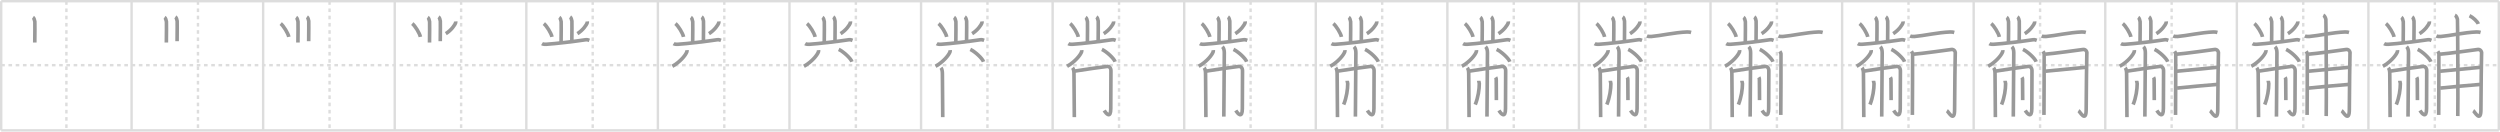 <svg width="2071px" height="109px" viewBox="0 0 2071 109" xmlns="http://www.w3.org/2000/svg" xmlns:xlink="http://www.w3.org/1999/xlink" xml:space="preserve" version="1.1" baseProfile="full">
<line x1="1" y1="1" x2="2070" y2="1" style="stroke:#ddd;stroke-width:2"></line>
<line x1="1" y1="1" x2="1" y2="108" style="stroke:#ddd;stroke-width:2"></line>
<line x1="1" y1="108" x2="2070" y2="108" style="stroke:#ddd;stroke-width:2"></line>
<line x1="2070" y1="1" x2="2070" y2="108" style="stroke:#ddd;stroke-width:2"></line>
<line x1="109" y1="1" x2="109" y2="108" style="stroke:#ddd;stroke-width:2"></line>
<line x1="218" y1="1" x2="218" y2="108" style="stroke:#ddd;stroke-width:2"></line>
<line x1="327" y1="1" x2="327" y2="108" style="stroke:#ddd;stroke-width:2"></line>
<line x1="436" y1="1" x2="436" y2="108" style="stroke:#ddd;stroke-width:2"></line>
<line x1="545" y1="1" x2="545" y2="108" style="stroke:#ddd;stroke-width:2"></line>
<line x1="654" y1="1" x2="654" y2="108" style="stroke:#ddd;stroke-width:2"></line>
<line x1="763" y1="1" x2="763" y2="108" style="stroke:#ddd;stroke-width:2"></line>
<line x1="872" y1="1" x2="872" y2="108" style="stroke:#ddd;stroke-width:2"></line>
<line x1="981" y1="1" x2="981" y2="108" style="stroke:#ddd;stroke-width:2"></line>
<line x1="1090" y1="1" x2="1090" y2="108" style="stroke:#ddd;stroke-width:2"></line>
<line x1="1199" y1="1" x2="1199" y2="108" style="stroke:#ddd;stroke-width:2"></line>
<line x1="1308" y1="1" x2="1308" y2="108" style="stroke:#ddd;stroke-width:2"></line>
<line x1="1417" y1="1" x2="1417" y2="108" style="stroke:#ddd;stroke-width:2"></line>
<line x1="1526" y1="1" x2="1526" y2="108" style="stroke:#ddd;stroke-width:2"></line>
<line x1="1635" y1="1" x2="1635" y2="108" style="stroke:#ddd;stroke-width:2"></line>
<line x1="1744" y1="1" x2="1744" y2="108" style="stroke:#ddd;stroke-width:2"></line>
<line x1="1853" y1="1" x2="1853" y2="108" style="stroke:#ddd;stroke-width:2"></line>
<line x1="1962" y1="1" x2="1962" y2="108" style="stroke:#ddd;stroke-width:2"></line>
<line x1="1" y1="54" x2="2070" y2="54" style="stroke:#ddd;stroke-width:2;stroke-dasharray:3 3"></line>
<line x1="55" y1="1" x2="55" y2="108" style="stroke:#ddd;stroke-width:2;stroke-dasharray:3 3"></line>
<line x1="164" y1="1" x2="164" y2="108" style="stroke:#ddd;stroke-width:2;stroke-dasharray:3 3"></line>
<line x1="273" y1="1" x2="273" y2="108" style="stroke:#ddd;stroke-width:2;stroke-dasharray:3 3"></line>
<line x1="382" y1="1" x2="382" y2="108" style="stroke:#ddd;stroke-width:2;stroke-dasharray:3 3"></line>
<line x1="491" y1="1" x2="491" y2="108" style="stroke:#ddd;stroke-width:2;stroke-dasharray:3 3"></line>
<line x1="600" y1="1" x2="600" y2="108" style="stroke:#ddd;stroke-width:2;stroke-dasharray:3 3"></line>
<line x1="709" y1="1" x2="709" y2="108" style="stroke:#ddd;stroke-width:2;stroke-dasharray:3 3"></line>
<line x1="818" y1="1" x2="818" y2="108" style="stroke:#ddd;stroke-width:2;stroke-dasharray:3 3"></line>
<line x1="927" y1="1" x2="927" y2="108" style="stroke:#ddd;stroke-width:2;stroke-dasharray:3 3"></line>
<line x1="1036" y1="1" x2="1036" y2="108" style="stroke:#ddd;stroke-width:2;stroke-dasharray:3 3"></line>
<line x1="1145" y1="1" x2="1145" y2="108" style="stroke:#ddd;stroke-width:2;stroke-dasharray:3 3"></line>
<line x1="1254" y1="1" x2="1254" y2="108" style="stroke:#ddd;stroke-width:2;stroke-dasharray:3 3"></line>
<line x1="1363" y1="1" x2="1363" y2="108" style="stroke:#ddd;stroke-width:2;stroke-dasharray:3 3"></line>
<line x1="1472" y1="1" x2="1472" y2="108" style="stroke:#ddd;stroke-width:2;stroke-dasharray:3 3"></line>
<line x1="1581" y1="1" x2="1581" y2="108" style="stroke:#ddd;stroke-width:2;stroke-dasharray:3 3"></line>
<line x1="1690" y1="1" x2="1690" y2="108" style="stroke:#ddd;stroke-width:2;stroke-dasharray:3 3"></line>
<line x1="1799" y1="1" x2="1799" y2="108" style="stroke:#ddd;stroke-width:2;stroke-dasharray:3 3"></line>
<line x1="1908" y1="1" x2="1908" y2="108" style="stroke:#ddd;stroke-width:2;stroke-dasharray:3 3"></line>
<line x1="2017" y1="1" x2="2017" y2="108" style="stroke:#ddd;stroke-width:2;stroke-dasharray:3 3"></line>
<path d="M27.31,14.35c0.87,0.56,1.38,2.51,1.56,3.62c0.17,1.11-0.06,10.02-0.06,17.26" style="fill:none;stroke:#999;stroke-width:3"></path>

<path d="M136.31,14.35c0.87,0.56,1.38,2.51,1.56,3.62c0.17,1.11-0.06,10.02-0.06,17.26" style="fill:none;stroke:#999;stroke-width:3"></path>
<path d="M145.28,14c0.83,0.54,1.32,2.42,1.49,3.49c0.16,1.07-0.06,8.32-0.06,16.64" style="fill:none;stroke:#999;stroke-width:3"></path>

<path d="M245.31,14.35c0.87,0.56,1.38,2.51,1.56,3.62c0.17,1.11-0.06,10.02-0.06,17.26" style="fill:none;stroke:#999;stroke-width:3"></path>
<path d="M254.28,14c0.83,0.54,1.32,2.42,1.49,3.49c0.16,1.07-0.06,8.32-0.06,16.64" style="fill:none;stroke:#999;stroke-width:3"></path>
<path d="M232.53,19.53c2.37,1.95,6.12,8,6.72,11.03" style="fill:none;stroke:#999;stroke-width:3"></path>

<path d="M354.31,14.35c0.87,0.56,1.38,2.51,1.56,3.62c0.17,1.11-0.06,10.02-0.06,17.26" style="fill:none;stroke:#999;stroke-width:3"></path>
<path d="M363.28,14c0.83,0.54,1.32,2.42,1.49,3.49c0.16,1.07-0.06,8.32-0.06,16.64" style="fill:none;stroke:#999;stroke-width:3"></path>
<path d="M341.53,19.53c2.37,1.95,6.12,8,6.72,11.03" style="fill:none;stroke:#999;stroke-width:3"></path>
<path d="M377.53,17.74c0.02,0.24,0.05,0.62-0.05,0.96c-0.56,2.02-3.77,6.45-8.17,9.16" style="fill:none;stroke:#999;stroke-width:3"></path>

<path d="M463.31,14.35c0.87,0.56,1.38,2.51,1.56,3.62c0.17,1.11-0.06,10.02-0.06,17.26" style="fill:none;stroke:#999;stroke-width:3"></path>
<path d="M472.28,14c0.83,0.54,1.32,2.42,1.49,3.49c0.16,1.07-0.06,8.32-0.06,16.64" style="fill:none;stroke:#999;stroke-width:3"></path>
<path d="M450.53,19.53c2.37,1.95,6.12,8,6.72,11.03" style="fill:none;stroke:#999;stroke-width:3"></path>
<path d="M486.53,17.74c0.02,0.24,0.05,0.62-0.05,0.96c-0.56,2.02-3.77,6.45-8.17,9.16" style="fill:none;stroke:#999;stroke-width:3"></path>
<path d="M449.0,36.15c0.89,0.54,2.51,0.59,3.41,0.54c7.59-0.44,24.09-2.44,32.73-3.76c1.46-0.22,2.37,0.26,3.11,0.53" style="fill:none;stroke:#999;stroke-width:3"></path>

<path d="M572.31,14.35c0.87,0.56,1.38,2.51,1.56,3.62c0.17,1.11-0.06,10.02-0.06,17.26" style="fill:none;stroke:#999;stroke-width:3"></path>
<path d="M581.28,14c0.83,0.54,1.32,2.42,1.49,3.49c0.16,1.07-0.06,8.32-0.06,16.64" style="fill:none;stroke:#999;stroke-width:3"></path>
<path d="M559.53,19.53c2.37,1.95,6.12,8,6.72,11.03" style="fill:none;stroke:#999;stroke-width:3"></path>
<path d="M595.53,17.74c0.02,0.24,0.05,0.62-0.05,0.96c-0.56,2.02-3.77,6.45-8.17,9.16" style="fill:none;stroke:#999;stroke-width:3"></path>
<path d="M558.0,36.15c0.89,0.54,2.51,0.59,3.41,0.54c7.59-0.44,24.09-2.44,32.73-3.76c1.46-0.22,2.37,0.26,3.11,0.53" style="fill:none;stroke:#999;stroke-width:3"></path>
<path d="M569.09,41.53c0.03,0.32,0.07,0.81-0.07,1.27c-0.82,2.67-5.56,8.52-12.03,12.11" style="fill:none;stroke:#999;stroke-width:3"></path>

<path d="M681.31,14.35c0.87,0.56,1.38,2.51,1.56,3.62c0.17,1.11-0.06,10.02-0.06,17.26" style="fill:none;stroke:#999;stroke-width:3"></path>
<path d="M690.28,14c0.83,0.54,1.32,2.42,1.49,3.49c0.16,1.07-0.06,8.32-0.06,16.64" style="fill:none;stroke:#999;stroke-width:3"></path>
<path d="M668.53,19.53c2.37,1.95,6.12,8,6.72,11.03" style="fill:none;stroke:#999;stroke-width:3"></path>
<path d="M704.53,17.74c0.02,0.24,0.05,0.62-0.05,0.96c-0.56,2.02-3.77,6.45-8.17,9.16" style="fill:none;stroke:#999;stroke-width:3"></path>
<path d="M667.0,36.15c0.89,0.54,2.51,0.59,3.41,0.54c7.59-0.44,24.09-2.44,32.73-3.76c1.46-0.22,2.37,0.26,3.11,0.53" style="fill:none;stroke:#999;stroke-width:3"></path>
<path d="M678.09,41.53c0.03,0.32,0.07,0.81-0.07,1.27c-0.82,2.67-5.56,8.52-12.03,12.11" style="fill:none;stroke:#999;stroke-width:3"></path>
<path d="M694.81,40.92c3.86,1.8,9.97,7.41,10.94,10.22" style="fill:none;stroke:#999;stroke-width:3"></path>

<path d="M790.31,14.35c0.87,0.56,1.38,2.51,1.56,3.62c0.17,1.11-0.06,10.02-0.06,17.26" style="fill:none;stroke:#999;stroke-width:3"></path>
<path d="M799.28,14c0.83,0.54,1.32,2.42,1.49,3.49c0.16,1.07-0.06,8.32-0.06,16.64" style="fill:none;stroke:#999;stroke-width:3"></path>
<path d="M777.53,19.53c2.37,1.95,6.12,8,6.72,11.03" style="fill:none;stroke:#999;stroke-width:3"></path>
<path d="M813.53,17.74c0.02,0.24,0.05,0.62-0.05,0.96c-0.56,2.02-3.77,6.45-8.17,9.16" style="fill:none;stroke:#999;stroke-width:3"></path>
<path d="M776.0,36.15c0.89,0.54,2.51,0.59,3.41,0.54c7.59-0.44,24.09-2.44,32.73-3.76c1.46-0.22,2.37,0.26,3.11,0.53" style="fill:none;stroke:#999;stroke-width:3"></path>
<path d="M787.09,41.53c0.03,0.32,0.07,0.81-0.07,1.27c-0.82,2.67-5.56,8.52-12.03,12.11" style="fill:none;stroke:#999;stroke-width:3"></path>
<path d="M803.81,40.92c3.86,1.8,9.97,7.41,10.94,10.22" style="fill:none;stroke:#999;stroke-width:3"></path>
<path d="M779.51,56.11c0.88,1.14,1.17,2.96,1.17,5.03c0,3.43,0.29,32.44,0.29,35.87" style="fill:none;stroke:#999;stroke-width:3"></path>

<path d="M899.31,14.35c0.87,0.56,1.38,2.51,1.56,3.62c0.17,1.11-0.06,10.02-0.06,17.26" style="fill:none;stroke:#999;stroke-width:3"></path>
<path d="M908.28,14c0.83,0.54,1.32,2.42,1.49,3.49c0.16,1.07-0.06,8.32-0.06,16.64" style="fill:none;stroke:#999;stroke-width:3"></path>
<path d="M886.53,19.53c2.37,1.95,6.12,8,6.72,11.03" style="fill:none;stroke:#999;stroke-width:3"></path>
<path d="M922.53,17.74c0.02,0.24,0.05,0.62-0.05,0.96c-0.56,2.02-3.77,6.45-8.17,9.16" style="fill:none;stroke:#999;stroke-width:3"></path>
<path d="M885.0,36.15c0.89,0.54,2.51,0.59,3.41,0.54c7.59-0.44,24.09-2.44,32.73-3.76c1.46-0.22,2.37,0.26,3.11,0.53" style="fill:none;stroke:#999;stroke-width:3"></path>
<path d="M896.09,41.53c0.03,0.32,0.07,0.81-0.07,1.27c-0.82,2.67-5.56,8.52-12.03,12.11" style="fill:none;stroke:#999;stroke-width:3"></path>
<path d="M912.81,40.92c3.86,1.8,9.97,7.41,10.94,10.22" style="fill:none;stroke:#999;stroke-width:3"></path>
<path d="M888.51,56.11c0.88,1.14,1.17,2.96,1.17,5.03c0,3.43,0.29,32.44,0.29,35.87" style="fill:none;stroke:#999;stroke-width:3"></path>
<path d="M889.96,58.94C895.45,58.02,916.31,55,917.41,55c1.45,0,2.89,1.14,2.89,3.65c0,3.66-0.14,26.01-0.14,31.27c0,8.45-3.67,4.55-5.41,1.58" style="fill:none;stroke:#999;stroke-width:3"></path>

<path d="M1008.31,14.35c0.87,0.56,1.38,2.51,1.56,3.62c0.17,1.11-0.06,10.02-0.06,17.26" style="fill:none;stroke:#999;stroke-width:3"></path>
<path d="M1017.28,14c0.83,0.54,1.32,2.42,1.49,3.49c0.16,1.07-0.06,8.32-0.06,16.64" style="fill:none;stroke:#999;stroke-width:3"></path>
<path d="M995.53,19.53c2.37,1.95,6.12,8,6.72,11.03" style="fill:none;stroke:#999;stroke-width:3"></path>
<path d="M1031.53,17.74c0.02,0.24,0.05,0.62-0.05,0.96c-0.56,2.02-3.77,6.45-8.17,9.16" style="fill:none;stroke:#999;stroke-width:3"></path>
<path d="M994.0,36.15c0.89,0.54,2.51,0.59,3.41,0.54c7.59-0.44,24.09-2.44,32.73-3.76c1.46-0.22,2.37,0.26,3.11,0.53" style="fill:none;stroke:#999;stroke-width:3"></path>
<path d="M1005.09,41.53c0.03,0.32,0.07,0.81-0.07,1.27c-0.82,2.67-5.56,8.52-12.03,12.11" style="fill:none;stroke:#999;stroke-width:3"></path>
<path d="M1021.81,40.92c3.86,1.8,9.97,7.41,10.94,10.22" style="fill:none;stroke:#999;stroke-width:3"></path>
<path d="M997.51,56.11c0.88,1.14,1.17,2.96,1.17,5.03c0,3.43,0.29,32.44,0.29,35.87" style="fill:none;stroke:#999;stroke-width:3"></path>
<path d="M998.96,58.94C1004.45,58.02,1025.31,55,1026.41,55c1.45,0,2.89,1.14,2.89,3.65c0,3.66-0.14,26.01-0.14,31.27c0,8.45-3.67,4.55-5.41,1.58" style="fill:none;stroke:#999;stroke-width:3"></path>
<path d="M1012.64,38.7c1.18,1.16,1.57,3.01,1.57,5.11c0,3.49-0.39,49.28-0.39,52.77" style="fill:none;stroke:#999;stroke-width:3"></path>

<path d="M1117.31,14.35c0.87,0.56,1.38,2.51,1.56,3.62c0.17,1.11-0.06,10.02-0.06,17.26" style="fill:none;stroke:#999;stroke-width:3"></path>
<path d="M1126.28,14c0.83,0.54,1.32,2.42,1.49,3.49c0.16,1.07-0.06,8.32-0.06,16.64" style="fill:none;stroke:#999;stroke-width:3"></path>
<path d="M1104.53,19.53c2.37,1.95,6.12,8,6.72,11.03" style="fill:none;stroke:#999;stroke-width:3"></path>
<path d="M1140.53,17.74c0.02,0.24,0.05,0.62-0.05,0.96c-0.56,2.02-3.77,6.45-8.17,9.16" style="fill:none;stroke:#999;stroke-width:3"></path>
<path d="M1103.0,36.15c0.89,0.54,2.51,0.59,3.41,0.54c7.59-0.44,24.09-2.44,32.73-3.76c1.46-0.22,2.37,0.26,3.11,0.53" style="fill:none;stroke:#999;stroke-width:3"></path>
<path d="M1114.09,41.53c0.03,0.32,0.07,0.81-0.07,1.27c-0.82,2.67-5.56,8.52-12.03,12.11" style="fill:none;stroke:#999;stroke-width:3"></path>
<path d="M1130.81,40.92c3.86,1.8,9.97,7.41,10.94,10.22" style="fill:none;stroke:#999;stroke-width:3"></path>
<path d="M1106.51,56.11c0.88,1.14,1.17,2.96,1.17,5.03c0,3.43,0.29,32.44,0.29,35.87" style="fill:none;stroke:#999;stroke-width:3"></path>
<path d="M1107.96,58.94C1113.45,58.02,1134.31,55,1135.41,55c1.45,0,2.89,1.14,2.89,3.65c0,3.66-0.14,26.01-0.14,31.27c0,8.45-3.67,4.55-5.41,1.58" style="fill:none;stroke:#999;stroke-width:3"></path>
<path d="M1121.64,38.7c1.18,1.16,1.57,3.01,1.57,5.11c0,3.49-0.39,49.28-0.39,52.77" style="fill:none;stroke:#999;stroke-width:3"></path>
<path d="M1115.97,66.9c0.01,0.47,0.48,1.7,0.48,2.37c0,4.59-0.92,11.38-3.35,17.37" style="fill:none;stroke:#999;stroke-width:3"></path>

<path d="M1226.31,14.35c0.87,0.56,1.38,2.51,1.56,3.62c0.17,1.11-0.06,10.02-0.06,17.26" style="fill:none;stroke:#999;stroke-width:3"></path>
<path d="M1235.28,14c0.83,0.54,1.32,2.42,1.49,3.49c0.16,1.07-0.06,8.32-0.06,16.64" style="fill:none;stroke:#999;stroke-width:3"></path>
<path d="M1213.53,19.53c2.37,1.95,6.12,8,6.72,11.03" style="fill:none;stroke:#999;stroke-width:3"></path>
<path d="M1249.53,17.74c0.02,0.24,0.05,0.62-0.05,0.96c-0.56,2.02-3.77,6.45-8.17,9.16" style="fill:none;stroke:#999;stroke-width:3"></path>
<path d="M1212.0,36.15c0.89,0.54,2.51,0.59,3.41,0.54c7.59-0.44,24.09-2.44,32.73-3.76c1.46-0.22,2.37,0.26,3.11,0.53" style="fill:none;stroke:#999;stroke-width:3"></path>
<path d="M1223.09,41.53c0.03,0.32,0.07,0.81-0.07,1.27c-0.82,2.67-5.56,8.52-12.03,12.11" style="fill:none;stroke:#999;stroke-width:3"></path>
<path d="M1239.81,40.92c3.86,1.8,9.97,7.41,10.94,10.22" style="fill:none;stroke:#999;stroke-width:3"></path>
<path d="M1215.51,56.11c0.88,1.14,1.17,2.96,1.17,5.03c0,3.43,0.29,32.44,0.29,35.87" style="fill:none;stroke:#999;stroke-width:3"></path>
<path d="M1216.96,58.94C1222.45,58.02,1243.31,55,1244.41,55c1.45,0,2.89,1.14,2.89,3.65c0,3.66-0.14,26.01-0.14,31.27c0,8.45-3.67,4.55-5.41,1.58" style="fill:none;stroke:#999;stroke-width:3"></path>
<path d="M1230.64,38.7c1.18,1.16,1.57,3.01,1.57,5.11c0,3.49-0.39,49.28-0.39,52.77" style="fill:none;stroke:#999;stroke-width:3"></path>
<path d="M1224.97,66.9c0.01,0.47,0.48,1.7,0.48,2.37c0,4.59-0.92,11.38-3.35,17.37" style="fill:none;stroke:#999;stroke-width:3"></path>
<path d="M1239.05,64c0.33,0.53,0.44,1.37,0.44,2.33c0,1.59,0.11,15.02,0.11,16.61" style="fill:none;stroke:#999;stroke-width:3"></path>

<path d="M1335.31,14.35c0.87,0.56,1.38,2.51,1.56,3.62c0.17,1.11-0.06,10.02-0.06,17.26" style="fill:none;stroke:#999;stroke-width:3"></path>
<path d="M1344.28,14c0.83,0.54,1.32,2.42,1.49,3.49c0.16,1.07-0.06,8.32-0.06,16.64" style="fill:none;stroke:#999;stroke-width:3"></path>
<path d="M1322.53,19.53c2.37,1.95,6.12,8,6.72,11.03" style="fill:none;stroke:#999;stroke-width:3"></path>
<path d="M1358.53,17.74c0.02,0.24,0.05,0.62-0.05,0.96c-0.56,2.02-3.77,6.45-8.17,9.16" style="fill:none;stroke:#999;stroke-width:3"></path>
<path d="M1321.0,36.15c0.89,0.54,2.51,0.59,3.41,0.54c7.59-0.44,24.09-2.44,32.73-3.76c1.46-0.22,2.37,0.26,3.11,0.53" style="fill:none;stroke:#999;stroke-width:3"></path>
<path d="M1332.09,41.53c0.03,0.32,0.07,0.81-0.07,1.27c-0.82,2.67-5.56,8.52-12.03,12.11" style="fill:none;stroke:#999;stroke-width:3"></path>
<path d="M1348.81,40.92c3.86,1.8,9.97,7.41,10.94,10.22" style="fill:none;stroke:#999;stroke-width:3"></path>
<path d="M1324.51,56.11c0.88,1.14,1.17,2.96,1.17,5.03c0,3.43,0.29,32.44,0.29,35.87" style="fill:none;stroke:#999;stroke-width:3"></path>
<path d="M1325.96,58.94C1331.45,58.02,1352.31,55,1353.41,55c1.45,0,2.89,1.14,2.89,3.65c0,3.66-0.14,26.01-0.14,31.27c0,8.45-3.67,4.55-5.41,1.58" style="fill:none;stroke:#999;stroke-width:3"></path>
<path d="M1339.64,38.7c1.18,1.16,1.57,3.01,1.57,5.11c0,3.49-0.39,49.28-0.39,52.77" style="fill:none;stroke:#999;stroke-width:3"></path>
<path d="M1333.97,66.9c0.01,0.47,0.48,1.7,0.48,2.37c0,4.59-0.92,11.38-3.35,17.37" style="fill:none;stroke:#999;stroke-width:3"></path>
<path d="M1348.05,64c0.33,0.53,0.44,1.37,0.44,2.33c0,1.59,0.11,15.02,0.11,16.61" style="fill:none;stroke:#999;stroke-width:3"></path>
<path d="M1364.33,29.81c0.92,0.43,2.62,0.51,3.54,0.43c7.59-0.61,19.4-3.38,29.8-3.76c1.54-0.06,2.46,0.21,3.24,0.42" style="fill:none;stroke:#999;stroke-width:3"></path>

<path d="M1444.31,14.35c0.87,0.56,1.38,2.51,1.56,3.62c0.17,1.11-0.06,10.02-0.06,17.26" style="fill:none;stroke:#999;stroke-width:3"></path>
<path d="M1453.28,14c0.83,0.54,1.32,2.42,1.49,3.49c0.16,1.07-0.06,8.32-0.06,16.64" style="fill:none;stroke:#999;stroke-width:3"></path>
<path d="M1431.53,19.53c2.37,1.95,6.12,8,6.72,11.03" style="fill:none;stroke:#999;stroke-width:3"></path>
<path d="M1467.53,17.74c0.02,0.24,0.05,0.62-0.05,0.96c-0.56,2.02-3.77,6.45-8.17,9.16" style="fill:none;stroke:#999;stroke-width:3"></path>
<path d="M1430.0,36.15c0.89,0.54,2.51,0.59,3.41,0.54c7.59-0.44,24.09-2.44,32.73-3.76c1.46-0.22,2.37,0.26,3.11,0.53" style="fill:none;stroke:#999;stroke-width:3"></path>
<path d="M1441.09,41.53c0.03,0.32,0.07,0.81-0.07,1.27c-0.82,2.67-5.56,8.52-12.03,12.11" style="fill:none;stroke:#999;stroke-width:3"></path>
<path d="M1457.81,40.92c3.86,1.8,9.97,7.41,10.94,10.22" style="fill:none;stroke:#999;stroke-width:3"></path>
<path d="M1433.51,56.11c0.88,1.14,1.17,2.96,1.17,5.03c0,3.43,0.29,32.44,0.29,35.87" style="fill:none;stroke:#999;stroke-width:3"></path>
<path d="M1434.96,58.94C1440.45,58.02,1461.31,55,1462.41,55c1.45,0,2.89,1.14,2.89,3.65c0,3.66-0.14,26.01-0.14,31.27c0,8.45-3.67,4.55-5.41,1.58" style="fill:none;stroke:#999;stroke-width:3"></path>
<path d="M1448.64,38.7c1.18,1.16,1.57,3.01,1.57,5.11c0,3.49-0.39,49.28-0.39,52.77" style="fill:none;stroke:#999;stroke-width:3"></path>
<path d="M1442.97,66.9c0.01,0.47,0.48,1.7,0.48,2.37c0,4.59-0.92,11.38-3.35,17.37" style="fill:none;stroke:#999;stroke-width:3"></path>
<path d="M1457.05,64c0.33,0.53,0.44,1.37,0.44,2.33c0,1.59,0.11,15.02,0.11,16.61" style="fill:none;stroke:#999;stroke-width:3"></path>
<path d="M1473.33,29.81c0.92,0.43,2.62,0.51,3.54,0.43c7.59-0.61,19.4-3.38,29.8-3.76c1.54-0.06,2.46,0.21,3.24,0.42" style="fill:none;stroke:#999;stroke-width:3"></path>
<path d="M1474.43,42.51c0.48,0.71,0.79,1.43,0.95,2.14c0.16,0.71-0.19,44.13-0.17,50.55" style="fill:none;stroke:#999;stroke-width:3"></path>

<path d="M1553.31,14.35c0.87,0.56,1.38,2.51,1.56,3.62c0.17,1.11-0.06,10.02-0.06,17.26" style="fill:none;stroke:#999;stroke-width:3"></path>
<path d="M1562.28,14c0.83,0.54,1.32,2.42,1.49,3.49c0.16,1.07-0.06,8.32-0.06,16.64" style="fill:none;stroke:#999;stroke-width:3"></path>
<path d="M1540.53,19.53c2.37,1.95,6.12,8,6.72,11.03" style="fill:none;stroke:#999;stroke-width:3"></path>
<path d="M1576.53,17.74c0.02,0.24,0.05,0.62-0.05,0.96c-0.56,2.02-3.77,6.45-8.17,9.16" style="fill:none;stroke:#999;stroke-width:3"></path>
<path d="M1539.0,36.15c0.89,0.54,2.51,0.59,3.41,0.54c7.59-0.44,24.09-2.44,32.73-3.76c1.46-0.22,2.37,0.26,3.11,0.53" style="fill:none;stroke:#999;stroke-width:3"></path>
<path d="M1550.09,41.53c0.03,0.32,0.07,0.81-0.07,1.27c-0.82,2.67-5.56,8.52-12.03,12.11" style="fill:none;stroke:#999;stroke-width:3"></path>
<path d="M1566.81,40.92c3.86,1.8,9.97,7.41,10.94,10.22" style="fill:none;stroke:#999;stroke-width:3"></path>
<path d="M1542.51,56.11c0.88,1.14,1.17,2.96,1.17,5.03c0,3.43,0.29,32.44,0.29,35.87" style="fill:none;stroke:#999;stroke-width:3"></path>
<path d="M1543.96,58.94C1549.45,58.02,1570.31,55,1571.41,55c1.45,0,2.89,1.14,2.89,3.65c0,3.66-0.14,26.01-0.14,31.27c0,8.45-3.67,4.55-5.41,1.58" style="fill:none;stroke:#999;stroke-width:3"></path>
<path d="M1557.64,38.7c1.18,1.16,1.57,3.01,1.57,5.11c0,3.49-0.39,49.28-0.39,52.77" style="fill:none;stroke:#999;stroke-width:3"></path>
<path d="M1551.97,66.9c0.01,0.47,0.48,1.7,0.48,2.37c0,4.59-0.92,11.38-3.35,17.37" style="fill:none;stroke:#999;stroke-width:3"></path>
<path d="M1566.05,64c0.33,0.53,0.44,1.37,0.44,2.33c0,1.59,0.11,15.02,0.11,16.61" style="fill:none;stroke:#999;stroke-width:3"></path>
<path d="M1582.33,29.81c0.92,0.43,2.62,0.51,3.54,0.43c7.59-0.61,19.4-3.38,29.8-3.76c1.54-0.06,2.46,0.21,3.24,0.42" style="fill:none;stroke:#999;stroke-width:3"></path>
<path d="M1583.43,42.51c0.48,0.71,0.79,1.43,0.95,2.14c0.16,0.71-0.19,44.13-0.17,50.55" style="fill:none;stroke:#999;stroke-width:3"></path>
<path d="M1585.34,44.88c5.36-0.3,29.79-3.7,31.21-3.89c2.54-0.36,3.5,2.32,3.18,3.38c-0.03,2.4-0.54,29.97-0.54,46.27c0,11.63-5.24,1.73-6.37,1.04" style="fill:none;stroke:#999;stroke-width:3"></path>

<path d="M1662.31,14.35c0.87,0.56,1.38,2.51,1.56,3.62c0.17,1.11-0.06,10.02-0.06,17.26" style="fill:none;stroke:#999;stroke-width:3"></path>
<path d="M1671.28,14c0.83,0.54,1.32,2.42,1.49,3.49c0.16,1.07-0.06,8.32-0.06,16.64" style="fill:none;stroke:#999;stroke-width:3"></path>
<path d="M1649.53,19.53c2.37,1.95,6.12,8,6.72,11.03" style="fill:none;stroke:#999;stroke-width:3"></path>
<path d="M1685.53,17.74c0.02,0.24,0.05,0.62-0.05,0.96c-0.56,2.02-3.77,6.45-8.17,9.16" style="fill:none;stroke:#999;stroke-width:3"></path>
<path d="M1648.0,36.15c0.89,0.54,2.51,0.59,3.41,0.54c7.59-0.44,24.09-2.44,32.73-3.76c1.46-0.22,2.37,0.26,3.11,0.53" style="fill:none;stroke:#999;stroke-width:3"></path>
<path d="M1659.09,41.53c0.03,0.32,0.07,0.81-0.07,1.27c-0.82,2.67-5.56,8.52-12.03,12.11" style="fill:none;stroke:#999;stroke-width:3"></path>
<path d="M1675.81,40.92c3.86,1.8,9.97,7.41,10.94,10.22" style="fill:none;stroke:#999;stroke-width:3"></path>
<path d="M1651.51,56.11c0.88,1.14,1.17,2.96,1.17,5.03c0,3.43,0.29,32.44,0.29,35.87" style="fill:none;stroke:#999;stroke-width:3"></path>
<path d="M1652.96,58.94C1658.45,58.02,1679.31,55,1680.41,55c1.45,0,2.89,1.14,2.89,3.65c0,3.66-0.14,26.01-0.14,31.27c0,8.45-3.67,4.55-5.41,1.58" style="fill:none;stroke:#999;stroke-width:3"></path>
<path d="M1666.64,38.7c1.18,1.16,1.57,3.01,1.57,5.11c0,3.49-0.39,49.28-0.39,52.77" style="fill:none;stroke:#999;stroke-width:3"></path>
<path d="M1660.97,66.9c0.01,0.47,0.48,1.7,0.48,2.37c0,4.59-0.92,11.38-3.35,17.37" style="fill:none;stroke:#999;stroke-width:3"></path>
<path d="M1675.05,64c0.33,0.53,0.44,1.37,0.44,2.33c0,1.59,0.11,15.02,0.11,16.61" style="fill:none;stroke:#999;stroke-width:3"></path>
<path d="M1691.33,29.81c0.92,0.43,2.62,0.51,3.54,0.43c7.59-0.61,19.4-3.38,29.8-3.76c1.54-0.06,2.46,0.21,3.24,0.42" style="fill:none;stroke:#999;stroke-width:3"></path>
<path d="M1692.43,42.51c0.48,0.71,0.79,1.43,0.95,2.14c0.16,0.71-0.19,44.13-0.17,50.55" style="fill:none;stroke:#999;stroke-width:3"></path>
<path d="M1694.34,44.88c5.36-0.3,29.79-3.7,31.21-3.89c2.54-0.36,3.5,2.32,3.18,3.38c-0.03,2.4-0.54,29.97-0.54,46.27c0,11.63-5.24,1.73-6.37,1.04" style="fill:none;stroke:#999;stroke-width:3"></path>
<path d="M1694.34,59c7.09-0.62,27.55-2.7,33.28-3.23" style="fill:none;stroke:#999;stroke-width:3"></path>

<path d="M1771.31,14.35c0.87,0.56,1.38,2.51,1.56,3.62c0.17,1.11-0.06,10.02-0.06,17.26" style="fill:none;stroke:#999;stroke-width:3"></path>
<path d="M1780.28,14c0.83,0.54,1.32,2.42,1.49,3.49c0.16,1.07-0.06,8.32-0.06,16.64" style="fill:none;stroke:#999;stroke-width:3"></path>
<path d="M1758.53,19.53c2.37,1.95,6.12,8,6.72,11.03" style="fill:none;stroke:#999;stroke-width:3"></path>
<path d="M1794.53,17.74c0.02,0.24,0.05,0.62-0.05,0.96c-0.56,2.02-3.77,6.45-8.17,9.16" style="fill:none;stroke:#999;stroke-width:3"></path>
<path d="M1757.0,36.15c0.89,0.54,2.51,0.59,3.41,0.54c7.59-0.44,24.09-2.44,32.73-3.76c1.46-0.22,2.37,0.26,3.11,0.53" style="fill:none;stroke:#999;stroke-width:3"></path>
<path d="M1768.09,41.53c0.03,0.32,0.07,0.81-0.07,1.27c-0.82,2.67-5.56,8.52-12.03,12.11" style="fill:none;stroke:#999;stroke-width:3"></path>
<path d="M1784.81,40.92c3.86,1.8,9.97,7.41,10.94,10.22" style="fill:none;stroke:#999;stroke-width:3"></path>
<path d="M1760.51,56.11c0.88,1.14,1.17,2.96,1.17,5.03c0,3.43,0.29,32.44,0.29,35.87" style="fill:none;stroke:#999;stroke-width:3"></path>
<path d="M1761.96,58.94C1767.45,58.02,1788.31,55,1789.41,55c1.45,0,2.89,1.14,2.89,3.65c0,3.66-0.14,26.01-0.14,31.27c0,8.45-3.67,4.55-5.41,1.58" style="fill:none;stroke:#999;stroke-width:3"></path>
<path d="M1775.64,38.7c1.18,1.16,1.57,3.01,1.57,5.11c0,3.49-0.39,49.28-0.39,52.77" style="fill:none;stroke:#999;stroke-width:3"></path>
<path d="M1769.97,66.9c0.01,0.47,0.48,1.7,0.48,2.37c0,4.59-0.92,11.38-3.35,17.37" style="fill:none;stroke:#999;stroke-width:3"></path>
<path d="M1784.05,64c0.33,0.53,0.44,1.37,0.44,2.33c0,1.59,0.11,15.02,0.11,16.61" style="fill:none;stroke:#999;stroke-width:3"></path>
<path d="M1800.33,29.81c0.92,0.43,2.62,0.51,3.54,0.43c7.59-0.61,19.4-3.38,29.8-3.76c1.54-0.06,2.46,0.21,3.24,0.42" style="fill:none;stroke:#999;stroke-width:3"></path>
<path d="M1801.43,42.51c0.48,0.71,0.79,1.43,0.95,2.14c0.16,0.71-0.19,44.13-0.17,50.55" style="fill:none;stroke:#999;stroke-width:3"></path>
<path d="M1803.34,44.88c5.36-0.3,29.79-3.7,31.21-3.89c2.54-0.36,3.5,2.32,3.18,3.38c-0.03,2.4-0.54,29.97-0.54,46.27c0,11.63-5.24,1.73-6.37,1.04" style="fill:none;stroke:#999;stroke-width:3"></path>
<path d="M1803.34,59c7.09-0.62,27.55-2.7,33.28-3.23" style="fill:none;stroke:#999;stroke-width:3"></path>
<path d="M1803.49,72.97c5.09-0.54,27.68-2.71,33.56-3.06" style="fill:none;stroke:#999;stroke-width:3"></path>

<path d="M1880.31,14.35c0.87,0.56,1.38,2.51,1.56,3.62c0.17,1.11-0.06,10.02-0.06,17.26" style="fill:none;stroke:#999;stroke-width:3"></path>
<path d="M1889.28,14c0.83,0.54,1.32,2.42,1.49,3.49c0.16,1.07-0.06,8.32-0.06,16.64" style="fill:none;stroke:#999;stroke-width:3"></path>
<path d="M1867.53,19.53c2.37,1.95,6.12,8,6.72,11.03" style="fill:none;stroke:#999;stroke-width:3"></path>
<path d="M1903.53,17.74c0.02,0.24,0.05,0.62-0.05,0.96c-0.56,2.02-3.77,6.45-8.17,9.16" style="fill:none;stroke:#999;stroke-width:3"></path>
<path d="M1866.0,36.15c0.89,0.54,2.51,0.59,3.41,0.54c7.59-0.44,24.09-2.44,32.73-3.76c1.46-0.22,2.37,0.26,3.11,0.53" style="fill:none;stroke:#999;stroke-width:3"></path>
<path d="M1877.09,41.53c0.03,0.32,0.07,0.81-0.07,1.27c-0.82,2.67-5.56,8.52-12.03,12.11" style="fill:none;stroke:#999;stroke-width:3"></path>
<path d="M1893.81,40.92c3.86,1.8,9.97,7.41,10.94,10.22" style="fill:none;stroke:#999;stroke-width:3"></path>
<path d="M1869.51,56.11c0.88,1.14,1.17,2.96,1.17,5.03c0,3.43,0.29,32.44,0.29,35.87" style="fill:none;stroke:#999;stroke-width:3"></path>
<path d="M1870.96,58.94C1876.45,58.02,1897.31,55,1898.41,55c1.45,0,2.89,1.14,2.89,3.65c0,3.66-0.14,26.01-0.14,31.27c0,8.45-3.67,4.55-5.41,1.58" style="fill:none;stroke:#999;stroke-width:3"></path>
<path d="M1884.64,38.7c1.18,1.16,1.57,3.01,1.57,5.11c0,3.49-0.39,49.28-0.39,52.77" style="fill:none;stroke:#999;stroke-width:3"></path>
<path d="M1878.97,66.9c0.01,0.47,0.48,1.7,0.48,2.37c0,4.59-0.92,11.38-3.35,17.37" style="fill:none;stroke:#999;stroke-width:3"></path>
<path d="M1893.05,64c0.33,0.53,0.44,1.37,0.44,2.33c0,1.59,0.11,15.02,0.11,16.61" style="fill:none;stroke:#999;stroke-width:3"></path>
<path d="M1909.33,29.81c0.92,0.43,2.62,0.51,3.54,0.43c7.59-0.61,19.4-3.38,29.8-3.76c1.54-0.06,2.46,0.21,3.24,0.42" style="fill:none;stroke:#999;stroke-width:3"></path>
<path d="M1910.43,42.51c0.48,0.71,0.79,1.43,0.95,2.14c0.16,0.71-0.19,44.13-0.17,50.55" style="fill:none;stroke:#999;stroke-width:3"></path>
<path d="M1912.34,44.88c5.36-0.3,29.79-3.7,31.21-3.89c2.54-0.36,3.5,2.32,3.18,3.38c-0.03,2.4-0.54,29.97-0.54,46.27c0,11.63-5.24,1.73-6.37,1.04" style="fill:none;stroke:#999;stroke-width:3"></path>
<path d="M1912.34,59c7.09-0.62,27.55-2.7,33.28-3.23" style="fill:none;stroke:#999;stroke-width:3"></path>
<path d="M1912.49,72.97c5.09-0.54,27.68-2.71,33.56-3.06" style="fill:none;stroke:#999;stroke-width:3"></path>
<path d="M1924.65,12.59c1.17,0.54,1.88,2.42,2.11,3.5c0.23,1.08,0.5,73.32,0.27,80.05" style="fill:none;stroke:#999;stroke-width:3"></path>

<path d="M1989.31,14.35c0.87,0.56,1.38,2.51,1.56,3.62c0.17,1.11-0.06,10.02-0.06,17.26" style="fill:none;stroke:#999;stroke-width:3"></path>
<path d="M1998.28,14c0.83,0.54,1.32,2.42,1.49,3.49c0.16,1.07-0.06,8.32-0.06,16.64" style="fill:none;stroke:#999;stroke-width:3"></path>
<path d="M1976.53,19.53c2.37,1.95,6.12,8,6.72,11.03" style="fill:none;stroke:#999;stroke-width:3"></path>
<path d="M2012.53,17.74c0.02,0.24,0.05,0.62-0.05,0.96c-0.56,2.02-3.77,6.45-8.17,9.16" style="fill:none;stroke:#999;stroke-width:3"></path>
<path d="M1975.0,36.15c0.89,0.54,2.51,0.59,3.41,0.54c7.59-0.44,24.09-2.44,32.73-3.76c1.46-0.22,2.37,0.26,3.11,0.53" style="fill:none;stroke:#999;stroke-width:3"></path>
<path d="M1986.09,41.53c0.03,0.32,0.07,0.81-0.07,1.27c-0.82,2.67-5.56,8.52-12.03,12.11" style="fill:none;stroke:#999;stroke-width:3"></path>
<path d="M2002.81,40.92c3.86,1.8,9.97,7.41,10.94,10.22" style="fill:none;stroke:#999;stroke-width:3"></path>
<path d="M1978.51,56.11c0.88,1.14,1.17,2.96,1.17,5.03c0,3.43,0.29,32.44,0.29,35.87" style="fill:none;stroke:#999;stroke-width:3"></path>
<path d="M1979.96,58.94C1985.45,58.02,2006.31,55,2007.41,55c1.45,0,2.89,1.14,2.89,3.65c0,3.66-0.14,26.01-0.14,31.27c0,8.45-3.67,4.55-5.41,1.58" style="fill:none;stroke:#999;stroke-width:3"></path>
<path d="M1993.64,38.7c1.18,1.16,1.57,3.01,1.57,5.11c0,3.49-0.39,49.28-0.39,52.77" style="fill:none;stroke:#999;stroke-width:3"></path>
<path d="M1987.97,66.9c0.01,0.47,0.48,1.7,0.48,2.37c0,4.59-0.92,11.38-3.35,17.37" style="fill:none;stroke:#999;stroke-width:3"></path>
<path d="M2002.05,64c0.33,0.53,0.44,1.37,0.44,2.33c0,1.59,0.11,15.02,0.11,16.61" style="fill:none;stroke:#999;stroke-width:3"></path>
<path d="M2018.33,29.81c0.92,0.43,2.62,0.51,3.54,0.43c7.59-0.61,19.4-3.38,29.8-3.76c1.54-0.06,2.46,0.21,3.24,0.42" style="fill:none;stroke:#999;stroke-width:3"></path>
<path d="M2019.43,42.51c0.48,0.71,0.79,1.43,0.95,2.14c0.16,0.71-0.19,44.13-0.17,50.55" style="fill:none;stroke:#999;stroke-width:3"></path>
<path d="M2021.34,44.88c5.36-0.3,29.79-3.7,31.21-3.89c2.54-0.36,3.5,2.32,3.18,3.38c-0.03,2.4-0.54,29.97-0.54,46.27c0,11.63-5.24,1.73-6.37,1.04" style="fill:none;stroke:#999;stroke-width:3"></path>
<path d="M2021.34,59c7.09-0.62,27.55-2.7,33.28-3.23" style="fill:none;stroke:#999;stroke-width:3"></path>
<path d="M2021.49,72.97c5.09-0.54,27.68-2.71,33.56-3.06" style="fill:none;stroke:#999;stroke-width:3"></path>
<path d="M2033.65,12.59c1.17,0.54,1.88,2.42,2.11,3.5c0.23,1.08,0.5,73.32,0.27,80.05" style="fill:none;stroke:#999;stroke-width:3"></path>
<path d="M2045.74,13c2.73,1.28,6.59,4.82,7.27,6.82" style="fill:none;stroke:#999;stroke-width:3"></path>

</svg>